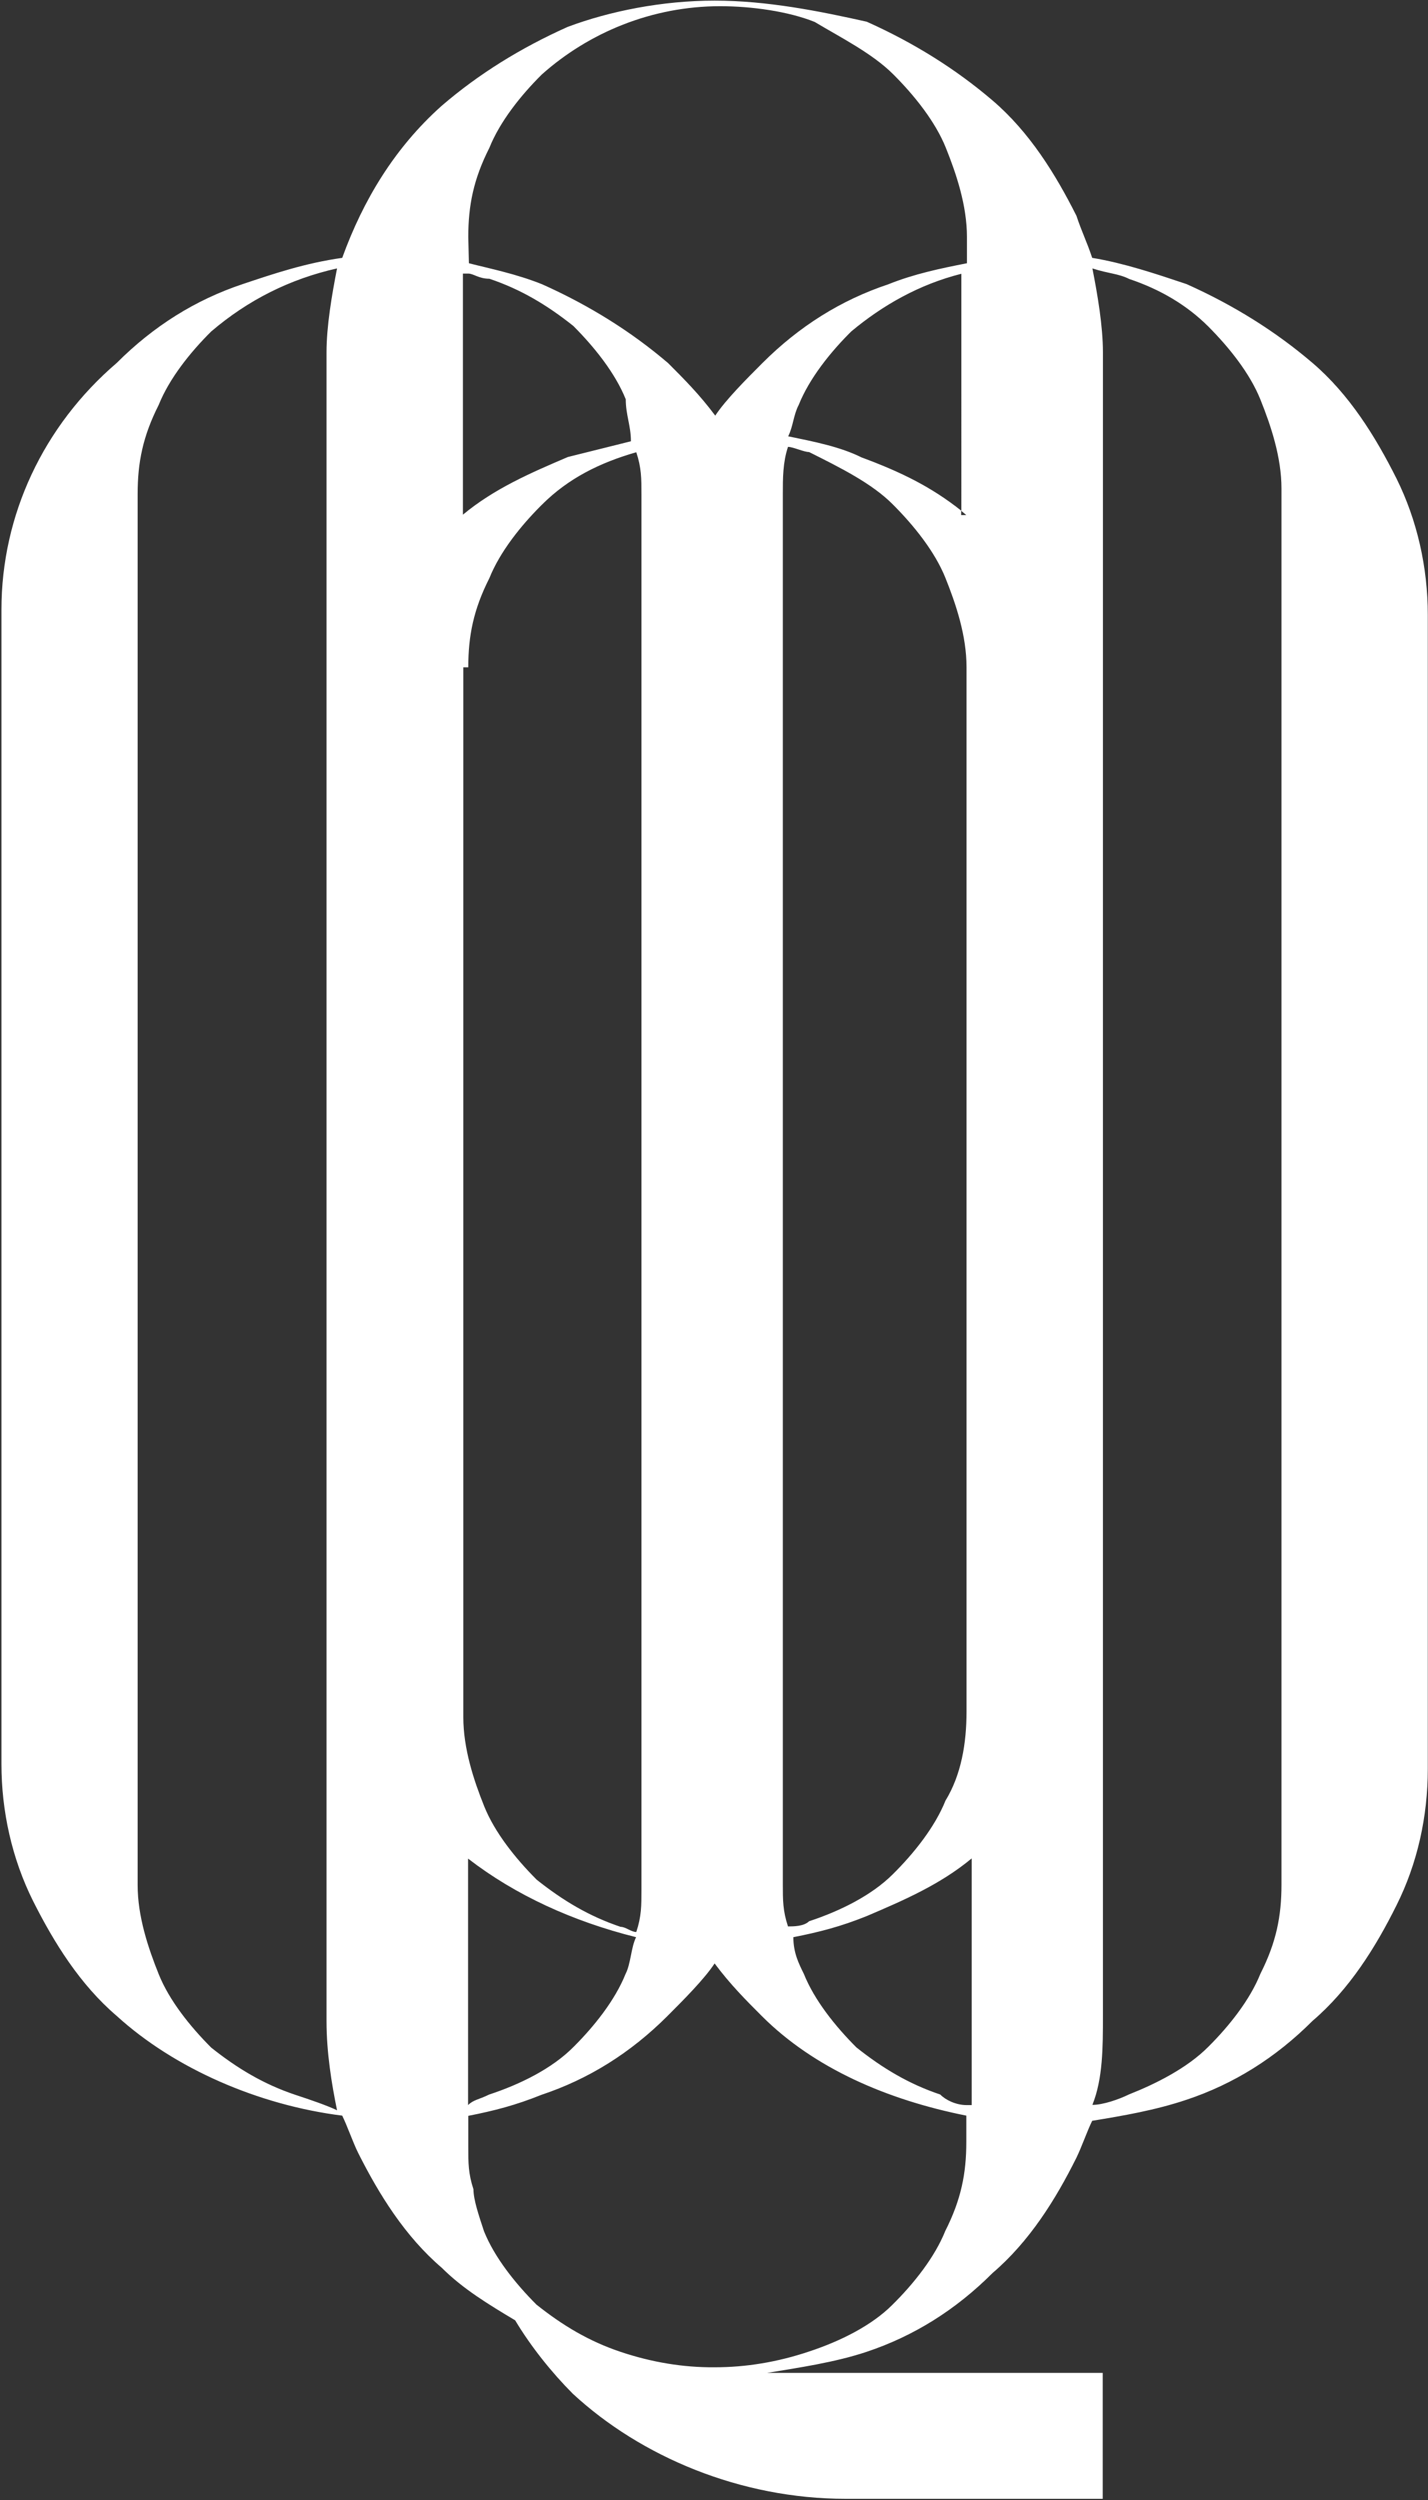 <svg xmlns="http://www.w3.org/2000/svg" viewBox="0 0 691 1209"><rect x="0" y="0" width="691" height="1209" fill="#333333" stroke="none"/><path d="M300.2 1137.3c-15.2-5.1-27.9-12.7-40.6-22.8-10.2-10.2-20.3-22.8-25.4-35.5-2.5-7.6-5.1-15.2-5.1-20.3-2.5-7.6-2.5-12.7-2.5-20.3v-15.2c12.7-2.5 22.8-5.1 35.5-10.2 22.8-7.6 43.1-20.3 60.9-38.1 7.6-7.6 17.8-17.8 22.8-25.4 7.6 10.2 15.2 17.8 22.8 25.4 25.4 25.4 60.9 40.6 99 48.2v12.7c0 15.2-2.5 27.9-10.2 43.1-5.1 12.7-15.2 25.4-25.4 35.5-10.1 10.2-25.4 17.8-40.6 22.8-15.2 5.1-30.5 7.6-45.7 7.6-15.1.1-30.3-2.4-45.5-7.5zm7.6-200.5c-2.5 5.1-2.5 12.7-5.1 17.8-5.1 12.7-15.2 25.4-25.4 35.5-10.2 10.2-25.4 17.8-40.6 22.8-5.1 2.5-7.6 2.5-10.2 5.1V898.8c22.9 17.7 50.8 30.4 81.3 38zm-81.2-614.1c0-15.2 2.5-27.9 10.2-43.1 5.1-12.7 15.2-25.4 25.4-35.5 12.7-12.7 27.9-20.3 45.7-25.4 2.5 7.6 2.5 12.7 2.5 20.3v675c0 7.6 0 12.7-2.5 20.3-2.5 0-5.1-2.5-7.6-2.5-15.2-5.1-27.9-12.7-40.6-22.8-10.2-10.2-20.3-22.8-25.4-35.5-5.1-12.7-10.1-27.9-10.1-43.1V322.7h2.4zm0-190.4c2.5 0 5.1 2.5 10.2 2.5 15.2 5.1 27.9 12.7 40.6 22.8 10.2 10.2 20.3 22.8 25.4 35.5 0 7.6 2.5 12.7 2.5 20.3l-30.5 7.6c-17.8 7.6-35.5 15.2-50.8 27.9V132.3h2.6zm0-17.7c0-15.2 2.5-27.9 10.2-43.1 5.1-12.7 15.2-25.4 25.4-35.5C285 15.7 315.5 3 348.5 3c15.2 0 33 2.5 45.7 7.6 12.7 7.6 27.9 15.2 38.1 25.4 10.2 10.2 20.3 22.8 25.4 35.5 5.1 12.7 10.2 27.9 10.2 43.1v12.7c-12.7 2.5-25.4 5.1-38.1 10.2-22.8 7.6-43.1 20.3-60.9 38.1-7.6 7.6-17.8 17.8-22.8 25.4-7.6-10.2-15.2-17.8-22.8-25.4-17.8-15.2-38.1-27.9-60.9-38.1-12.7-5.1-25.4-7.6-35.5-10.2l-.3-12.7zm238.5 134.5V247c.8.7 1.7 1.4 2.5 2.1h-2.5zm-48.2-27.9c-10.2-5.1-22.8-7.6-35.5-10.2 2.5-5.1 2.5-10.2 5.1-15.2 5.1-12.7 15.2-25.4 25.4-35.5 15.2-12.7 33-22.8 53.3-27.9V247c-14.5-11.5-29.1-18.7-48.3-25.8zm50.8 606.5c0 15.2-2.5 30.5-10.2 43.1-5.1 12.7-15.2 25.4-25.4 35.5-10.2 10.2-25.4 17.8-40.6 22.8-2.5 2.5-7.6 2.5-10.2 2.5-2.5-7.6-2.5-12.7-2.5-20.3V238.9c0-7.6 0-15.2 2.5-22.8 2.5 0 7.6 2.5 10.2 2.5 15.2 7.6 30.5 15.2 40.6 25.4 10.2 10.2 20.3 22.8 25.4 35.5 5.1 12.7 10.2 27.9 10.2 43.1v505.1zm0 190.3c-5.1 0-10.2-2.5-12.7-5.1-15.2-5.1-27.9-12.7-40.6-22.8-10.2-10.2-20.3-22.8-25.4-35.5-2.5-5.1-5.1-10.2-5.1-17.8 12.7-2.5 22.8-5.1 35.5-10.2 17.8-7.6 35.5-15.2 50.8-27.9V1018h-2.5zm-324.9-5c-15.2-5.1-27.9-12.7-40.6-22.8C92 980 81.9 967.4 76.8 954.7c-5.1-12.7-10.2-27.9-10.2-43.1V238.9c0-15.2 2.5-27.9 10.2-43.1 5.1-12.7 15.2-25.4 25.4-35.5 17.8-15.2 38.1-25.4 60.9-30.5-2.5 12.7-5.1 27.9-5.1 40.6v807c0 15.2 2.5 30.5 5.1 43.1-5.1-2.4-12.7-5-20.3-7.5zm385.8-883.2c7.6 2.5 12.7 2.5 17.8 5.1 15.2 5.1 27.9 12.7 38.1 22.8 10.2 10.2 20.3 22.8 25.4 35.5 5.1 12.7 10.2 27.9 10.2 43.1v675.1c0 15.2-2.5 27.9-10.2 43.1-5.1 12.7-15.2 25.4-25.4 35.5-10.2 10.2-25.4 17.8-38.1 22.8-5.1 2.5-12.7 5.1-17.8 5.1 5.1-12.7 5.1-27.9 5.1-43.1V170.4c0-12.7-2.6-27.9-5.1-40.6zm5.1 1017.7h2.5-2.5zm-162.5 0c15.2-2.5 33-5.1 48.2-10.2 22.8-7.6 43.1-20.3 60.9-38.1 17.8-15.2 30.5-35.5 40.6-55.8 2.5-5.1 5.1-12.7 7.6-17.8 15.2-2.5 30.5-5.1 45.7-10.2 22.8-7.6 43.1-20.3 60.9-38.1 17.8-15.2 30.5-35.5 40.6-55.8 10.2-20.3 15.2-43.1 15.2-66V297.3c0-22.8-5.1-45.7-15.2-66-10.2-20.3-22.8-40.6-40.6-55.8s-38.1-27.9-60.9-38.1c-15.2-5.1-30.5-10.2-45.7-12.7-2.5-7.6-5.1-12.7-7.6-20.3-10.2-20.3-22.8-40.6-40.6-55.8-17.8-15.2-38.1-27.9-60.9-38.1C396.6 5.4 371.2.3 345.8.3 320.4.3 295 5.4 274.7 13c-22.8 10.2-43.1 22.8-60.9 38.1-22.8 20.3-38.1 45.7-48.2 73.6-17.8 2.5-33 7.6-48.2 12.7-22.8 7.6-43.1 20.3-60.9 38.1C21 205.9.7 249.1.7 294.8v558.3c0 22.8 5.1 45.7 15.2 66 10.2 20.3 22.8 40.6 40.6 55.8 27.9 25.4 68.5 43.1 109.1 48.2 2.5 5.1 5.1 12.7 7.6 17.8 10.2 20.3 22.8 40.6 40.6 55.8 10.2 10.2 22.8 17.8 35.5 25.4 7.6 12.7 17.8 25.4 27.9 35.5 33 30.5 81.2 50.8 132 50.8h124.4v-60.9H371.2z" fill="#fff"/></svg>